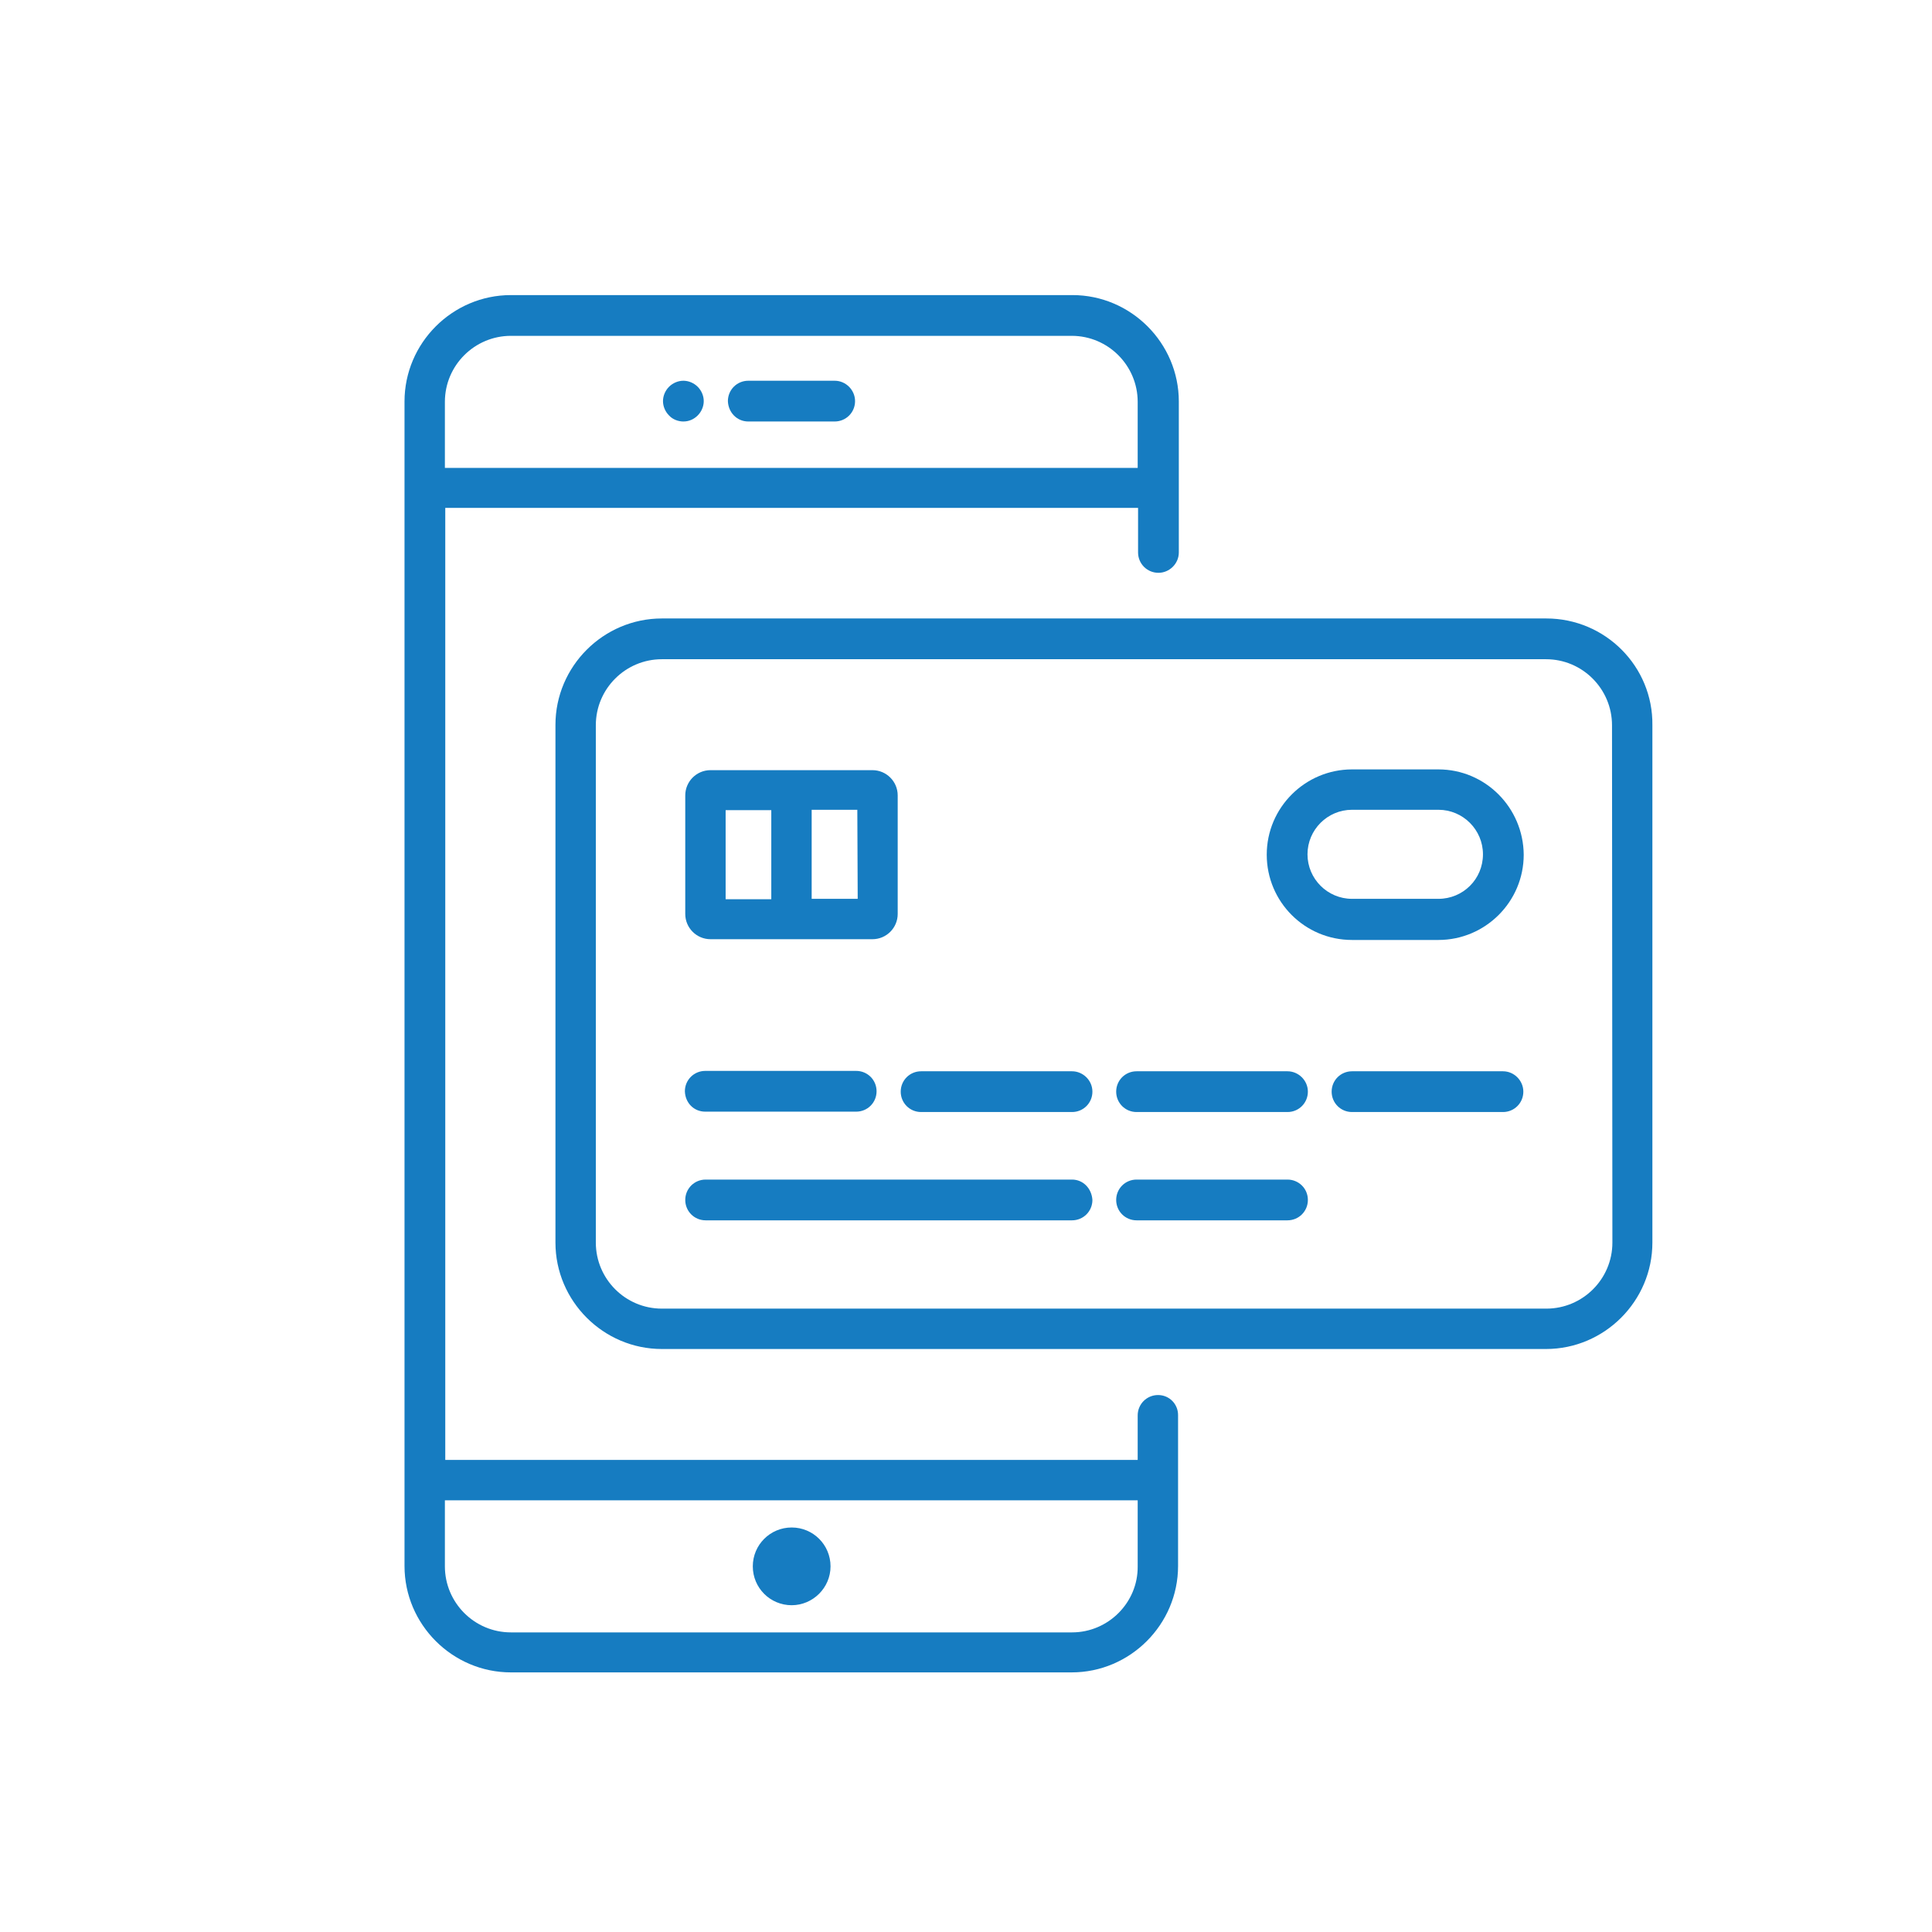 <?xml version="1.0" encoding="utf-8"?>
<!-- Generator: Adobe Illustrator 19.0.0, SVG Export Plug-In . SVG Version: 6.00 Build 0)  -->
<svg version="1.1" id="Layer_1" xmlns="http://www.w3.org/2000/svg" xmlns:xlink="http://www.w3.org/1999/xlink" x="0px" y="0px"
	 viewBox="0 0 512 512" style="enable-background:new 0 0 512 512;" xml:space="preserve">
<style type="text/css">
	.st0{fill:#167CC1;}
</style>
<g id="XMLID_1_">
	<path id="XMLID_177_" class="st0" d="M306.9,369.7c-3,0-5.4,2.4-5.4,5.4v11.8H118V134.6h183.6v11.8c0,3,2.4,5.4,5.4,5.4
		c2.9,0,5.4-2.4,5.4-5.4v-40c0-15.5-12.7-28.2-28.2-28.2H135.4c-15.5,0-28.2,12.7-28.2,28.2V415c0,15.5,12.7,28.2,28.2,28.2H284
		c15.5,0,28.2-12.7,28.2-28.2v-40C312.2,372.1,309.9,369.7,306.9,369.7z M135.4,89H284c9.7,0,17.5,7.9,17.5,17.5v17.5H117.9v-17.5
		C117.9,96.8,125.8,89,135.4,89z M284.1,432.6H135.4c-9.7,0-17.5-7.9-17.5-17.5v-17.5h183.6v17.5
		C301.6,424.7,293.7,432.6,284.1,432.6z"/>
	<path id="XMLID_148_" class="st0" d="M198.3,111.7h22.9c3,0,5.4-2.4,5.4-5.4c0-2.9-2.4-5.4-5.4-5.4h-22.9c-3,0-5.4,2.4-5.4,5.4
		C193,109.3,195.3,111.7,198.3,111.7z"/>
	<path id="XMLID_147_" class="st0" d="M181.1,111.7c1.5,0,2.8-0.6,3.8-1.6c1-1,1.6-2.4,1.6-3.8c0-1.4-0.6-2.8-1.6-3.8
		c-1-1-2.4-1.6-3.8-1.6c-1.4,0-2.8,0.6-3.8,1.6s-1.6,2.4-1.6,3.8c0,1.4,0.6,2.8,1.6,3.8C178.3,111.2,179.8,111.7,181.1,111.7z"/>
	<path id="XMLID_172_" class="st0" d="M409.8,163.9H175.4c-15.5,0-28.2,12.7-28.2,28.2v137.2c0,15.5,12.7,28.2,28.2,28.2h234.3
		c15.5,0,28.2-12.7,28.2-28.2V192.2C438.1,176.6,425.4,163.9,409.8,163.9z M427.3,329.3c0,9.7-7.9,17.5-17.5,17.5H175.4
		c-9.7,0-17.5-7.9-17.5-17.5V192.2c0-9.7,7.9-17.5,17.5-17.5h234.3c9.7,0,17.5,7.9,17.5,17.5L427.3,329.3L427.3,329.3L427.3,329.3z"
		/>
	<path id="XMLID_132_" class="st0" d="M186.9,294.6h40c3,0,5.4-2.4,5.4-5.4c0-3-2.4-5.4-5.4-5.4h-40c-3,0-5.4,2.4-5.4,5.4
		C181.6,292.3,183.9,294.6,186.9,294.6z"/>
	<path id="XMLID_128_" class="st0" d="M284.1,283.9h-40c-3,0-5.4,2.4-5.4,5.4c0,3,2.4,5.4,5.4,5.4h40c3,0,5.4-2.4,5.4-5.4
		S287,283.9,284.1,283.9z"/>
	<path id="XMLID_126_" class="st0" d="M341.2,283.9h-40c-3,0-5.4,2.4-5.4,5.4c0,3,2.4,5.4,5.4,5.4h40c3,0,5.4-2.4,5.4-5.4
		S344.1,283.9,341.2,283.9z"/>
	<path id="XMLID_125_" class="st0" d="M341.2,312.6h-40c-3,0-5.4,2.4-5.4,5.4c0,3,2.4,5.4,5.4,5.4h40c3,0,5.4-2.4,5.4-5.4
		C346.6,314.9,344.1,312.6,341.2,312.6z"/>
	<path id="XMLID_124_" class="st0" d="M398.3,283.9h-40c-3,0-5.4,2.4-5.4,5.4c0,3,2.4,5.4,5.4,5.4h40c3,0,5.4-2.4,5.4-5.4
		C403.7,286.4,401.3,283.9,398.3,283.9z"/>
	<path id="XMLID_123_" class="st0" d="M284.1,312.6h-97.1c-3,0-5.4,2.4-5.4,5.4c0,3,2.4,5.4,5.4,5.4h97.1c3,0,5.4-2.4,5.4-5.4
		C289.3,314.9,287,312.6,284.1,312.6z"/>
	<path id="XMLID_162_" class="st0" d="M188.3,248.9h42.9c3.7,0,6.7-3,6.7-6.7v-31.4c0-3.7-3-6.7-6.7-6.7h-42.9c-3.7,0-6.7,3-6.7,6.7
		v31.4C181.6,245.9,184.6,248.9,188.3,248.9z M227.3,238.2h-12.2v-23.6h12.1L227.3,238.2L227.3,238.2z M192.3,214.7h12.1v23.6h-12.1
		V214.7z"/>
	<path id="XMLID_159_" class="st0" d="M381.2,203.9h-22.9c-12.4,0-22.6,10.1-22.6,22.6s10.1,22.6,22.6,22.6h22.9
		c12.4,0,22.6-10.1,22.6-22.6C403.7,214,393.6,203.9,381.2,203.9z M381.2,238.2h-22.9c-6.5,0-11.8-5.3-11.8-11.8s5.3-11.8,11.8-11.8
		h22.9c6.5,0,11.8,5.3,11.8,11.8C393,233,387.7,238.2,381.2,238.2z"/>
	<g id="XMLID_156_">
		<g id="XMLID_157_">
			<path id="XMLID_101_" class="st0" d="M209.8,425.4c-5.7,0-10.3-4.6-10.3-10.3c0-5.7,4.6-10.3,10.3-10.3c5.7,0,10.3,4.6,10.3,10.3
				C220.1,420.8,215.4,425.4,209.8,425.4z"/>
		</g>
	</g>
</g>
</svg>
